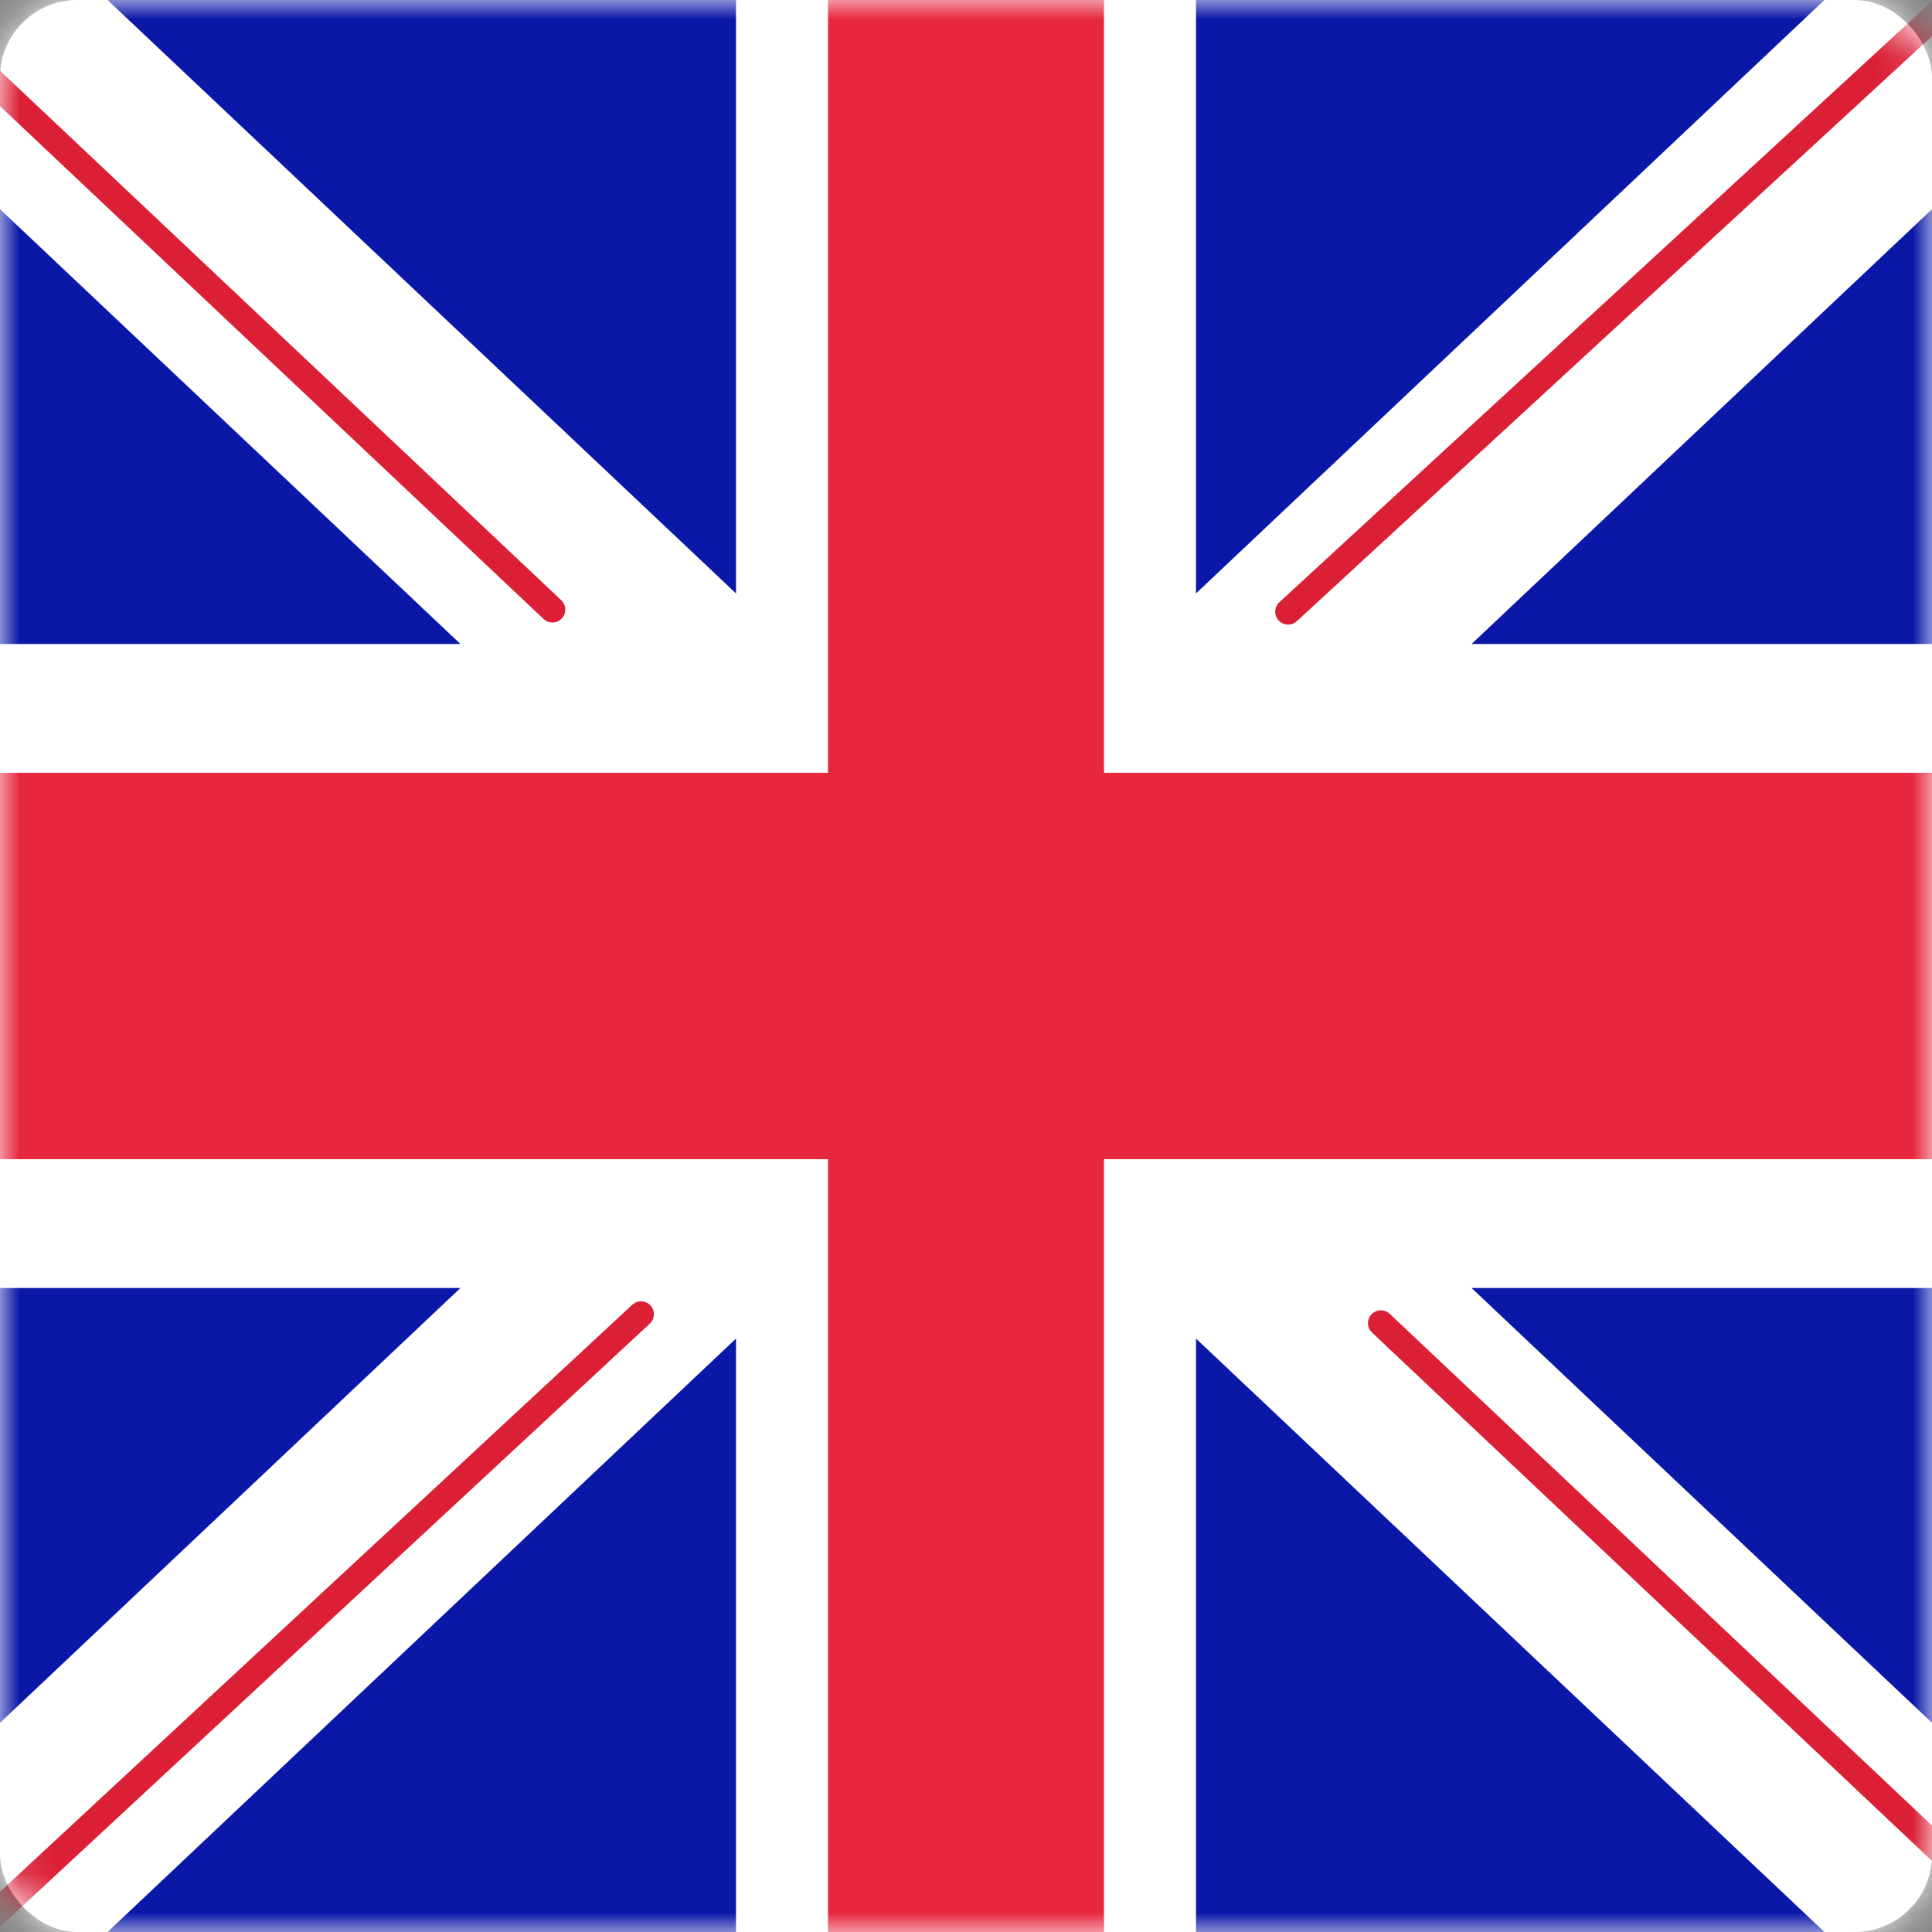 <svg width="50" height="50" viewBox="0 0 50 50" fill="none" xmlns="http://www.w3.org/2000/svg">
<rect x="0" y="0" width="50" height="50" fill="#808080" stroke="none"/>
<rect width="50" height="50" rx="2" fill="white"/>
<mask id="mask0_1797_32" style="mask-type:alpha" maskUnits="userSpaceOnUse" x="0" y="0" width="50" height="50">
<rect width="50" height="50" rx="2" fill="white"/>
</mask>
<g mask="url(#mask0_1797_32)">
<rect width="50" height="50" fill="#0A17A7"/>
<path fill-rule="evenodd" clip-rule="evenodd" d="M11.917 33.333L-4.953 49.264L-2.29 54.791L19.048 34.642V53.333H30.952V34.642L52.29 54.791L54.953 49.264L38.083 33.333H50V16.667H38.083L54.953 0.736L52.29 -4.791L30.952 15.358V-3.333H19.048V15.358L-2.29 -4.791L-4.953 0.736L11.917 16.667H4.76837e-06V33.333H11.917Z" fill="white"/>
<path d="M33.336 15.831L55.952 -5" stroke="#DB1F35" stroke-width="0.667" stroke-linecap="round"/>
<path d="M35.737 34.244L56.012 53.376" stroke="#DB1F35" stroke-width="0.667" stroke-linecap="round"/>
<path d="M14.296 15.776L-6.853 -4.177" stroke="#DB1F35" stroke-width="0.667" stroke-linecap="round"/>
<path d="M16.589 34.012L-6.853 55.776" stroke="#DB1F35" stroke-width="0.667" stroke-linecap="round"/>
<path fill-rule="evenodd" clip-rule="evenodd" d="M0 30H21.429V50H28.571V30H50V20H28.571V0H21.429V20H0V30Z" fill="#E6273E"/>
</g>
</svg>
